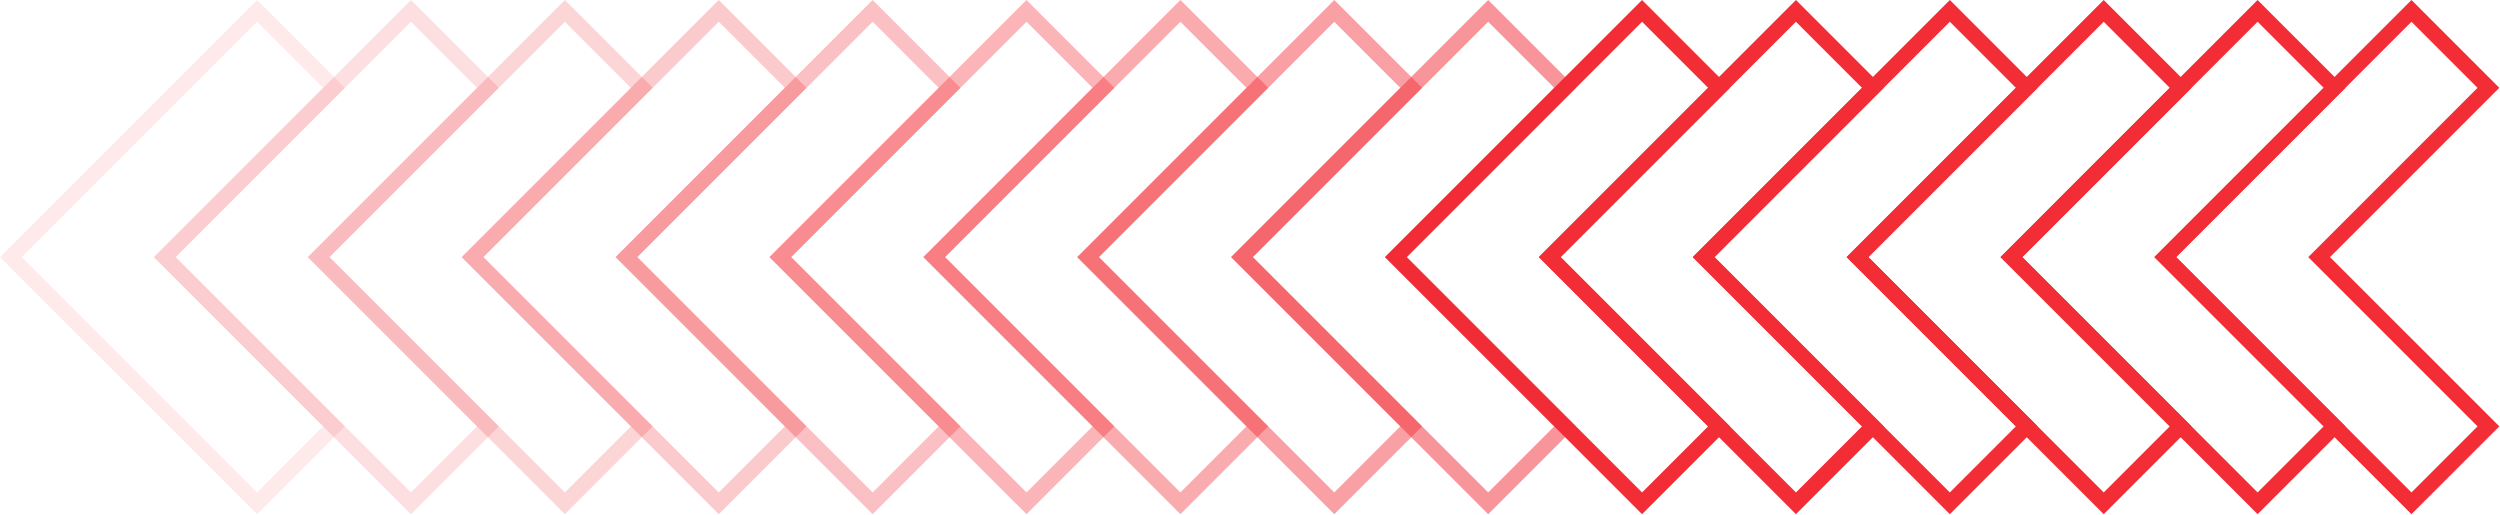 <svg width="194" height="40" viewBox="0 0 194 40" fill="none" xmlns="http://www.w3.org/2000/svg">
<path fill-rule="evenodd" clip-rule="evenodd" d="M151.307 3.05176e-05L158.122 6.815L144.986 19.951L158.122 33.086L151.307 39.901L131.356 19.951L151.307 3.05176e-05ZM133.045 19.951L151.307 38.213L156.433 33.086L143.297 19.951L156.433 6.815L151.307 1.689L133.045 19.951Z" fill="#F22D36"/>
<path fill-rule="evenodd" clip-rule="evenodd" d="M139.365 3.05176e-05L146.18 6.815L133.045 19.951L146.18 33.086L139.365 39.901L119.415 19.951L139.365 3.05176e-05ZM121.103 19.951L139.365 38.213L144.492 33.086L131.356 19.951L144.492 6.815L139.365 1.689L121.103 19.951Z" fill="#F22D36"/>
<path fill-rule="evenodd" clip-rule="evenodd" d="M127.424 3.05176e-05L134.239 6.815L121.103 19.951L134.239 33.086L127.424 39.901L107.473 19.951L127.424 3.05176e-05ZM109.162 19.951L127.424 38.213L132.55 33.086L119.415 19.951L132.55 6.815L127.424 1.689L109.162 19.951Z" fill="#F22D36"/>
<path fill-rule="evenodd" clip-rule="evenodd" d="M187.131 3.05176e-05L193.946 6.815L180.81 19.951L193.946 33.086L187.131 39.901L167.18 19.951L187.131 3.05176e-05ZM168.869 19.951L187.131 38.213L192.257 33.086L179.122 19.951L192.257 6.815L187.131 1.689L168.869 19.951Z" fill="#F22D36"/>
<path fill-rule="evenodd" clip-rule="evenodd" d="M175.189 3.05176e-05L182.005 6.815L168.869 19.951L182.005 33.086L175.189 39.901L155.239 19.951L175.189 3.05176e-05ZM156.928 19.951L175.189 38.213L180.316 33.086L167.18 19.951L180.316 6.815L175.189 1.689L156.928 19.951Z" fill="#F22D36"/>
<path fill-rule="evenodd" clip-rule="evenodd" d="M163.248 3.05176e-05L170.063 6.815L156.928 19.951L170.063 33.086L163.248 39.901L143.297 19.951L163.248 3.05176e-05ZM144.986 19.951L163.248 38.213L168.374 33.086L155.239 19.951L168.374 6.815L163.248 1.689L144.986 19.951Z" fill="#F22D36"/>
<path fill-rule="evenodd" clip-rule="evenodd" d="M115.482 3.05176e-05L122.297 6.815L109.162 19.951L122.297 33.086L115.482 39.901L95.531 19.951L115.482 3.05176e-05ZM97.22 19.951L115.482 38.213L120.609 33.086L107.473 19.951L120.609 6.815L115.482 1.689L97.22 19.951Z" fill="#F22D36" fill-opacity="0.5"/>
<path fill-rule="evenodd" clip-rule="evenodd" d="M103.541 3.05176e-05L110.356 6.815L97.22 19.951L110.356 33.086L103.541 39.901L83.59 19.951L103.541 3.05176e-05ZM85.279 19.951L103.541 38.213L108.667 33.086L95.531 19.951L108.667 6.815L103.541 1.689L85.279 19.951Z" fill="#F22D36" fill-opacity="0.45"/>
<path fill-rule="evenodd" clip-rule="evenodd" d="M91.599 3.05176e-05L98.415 6.815L85.279 19.951L98.415 33.086L91.599 39.901L71.649 19.951L91.599 3.05176e-05ZM73.338 19.951L91.599 38.213L96.726 33.086L83.59 19.951L96.726 6.815L91.599 1.689L73.338 19.951Z" fill="#F22D36" fill-opacity="0.4"/>
<path fill-rule="evenodd" clip-rule="evenodd" d="M79.658 3.05176e-05L86.473 6.815L73.338 19.951L86.473 33.086L79.658 39.901L59.707 19.951L79.658 3.05176e-05ZM61.396 19.951L79.658 38.213L84.784 33.086L71.649 19.951L84.784 6.815L79.658 1.689L61.396 19.951Z" fill="#F22D36" fill-opacity="0.35"/>
<path fill-rule="evenodd" clip-rule="evenodd" d="M67.717 3.05176e-05L74.532 6.815L61.396 19.951L74.532 33.086L67.717 39.901L47.766 19.951L67.717 3.05176e-05ZM49.455 19.951L67.717 38.213L72.843 33.086L59.707 19.951L72.843 6.815L67.717 1.689L49.455 19.951Z" fill="#F22D36" fill-opacity="0.3"/>
<path fill-rule="evenodd" clip-rule="evenodd" d="M55.775 3.05176e-05L62.59 6.815L49.455 19.951L62.59 33.086L55.775 39.901L35.825 19.951L55.775 3.05176e-05ZM37.513 19.951L55.775 38.213L60.901 33.086L47.766 19.951L60.901 6.815L55.775 1.689L37.513 19.951Z" fill="#F22D36" fill-opacity="0.25"/>
<path fill-rule="evenodd" clip-rule="evenodd" d="M43.834 3.05176e-05L50.649 6.815L37.513 19.951L50.649 33.086L43.834 39.901L23.883 19.951L43.834 3.05176e-05ZM25.572 19.951L43.834 38.213L48.96 33.086L35.824 19.951L48.96 6.815L43.834 1.689L25.572 19.951Z" fill="#F22D36" fill-opacity="0.2"/>
<path fill-rule="evenodd" clip-rule="evenodd" d="M31.892 3.05176e-05L38.707 6.815L25.572 19.951L38.707 33.086L31.892 39.901L11.941 19.951L31.892 3.05176e-05ZM13.63 19.951L31.892 38.213L37.019 33.086L23.883 19.951L37.019 6.815L31.892 1.689L13.63 19.951Z" fill="#F22D36" fill-opacity="0.15"/>
<path fill-rule="evenodd" clip-rule="evenodd" d="M19.951 0L26.766 6.815L13.63 19.951L26.766 33.086L19.951 39.901L0 19.951L19.951 0ZM1.689 19.951L19.951 38.213L25.077 33.086L11.941 19.951L25.077 6.815L19.951 1.689L1.689 19.951Z" fill="#F22D36" fill-opacity="0.1"/>
</svg>
